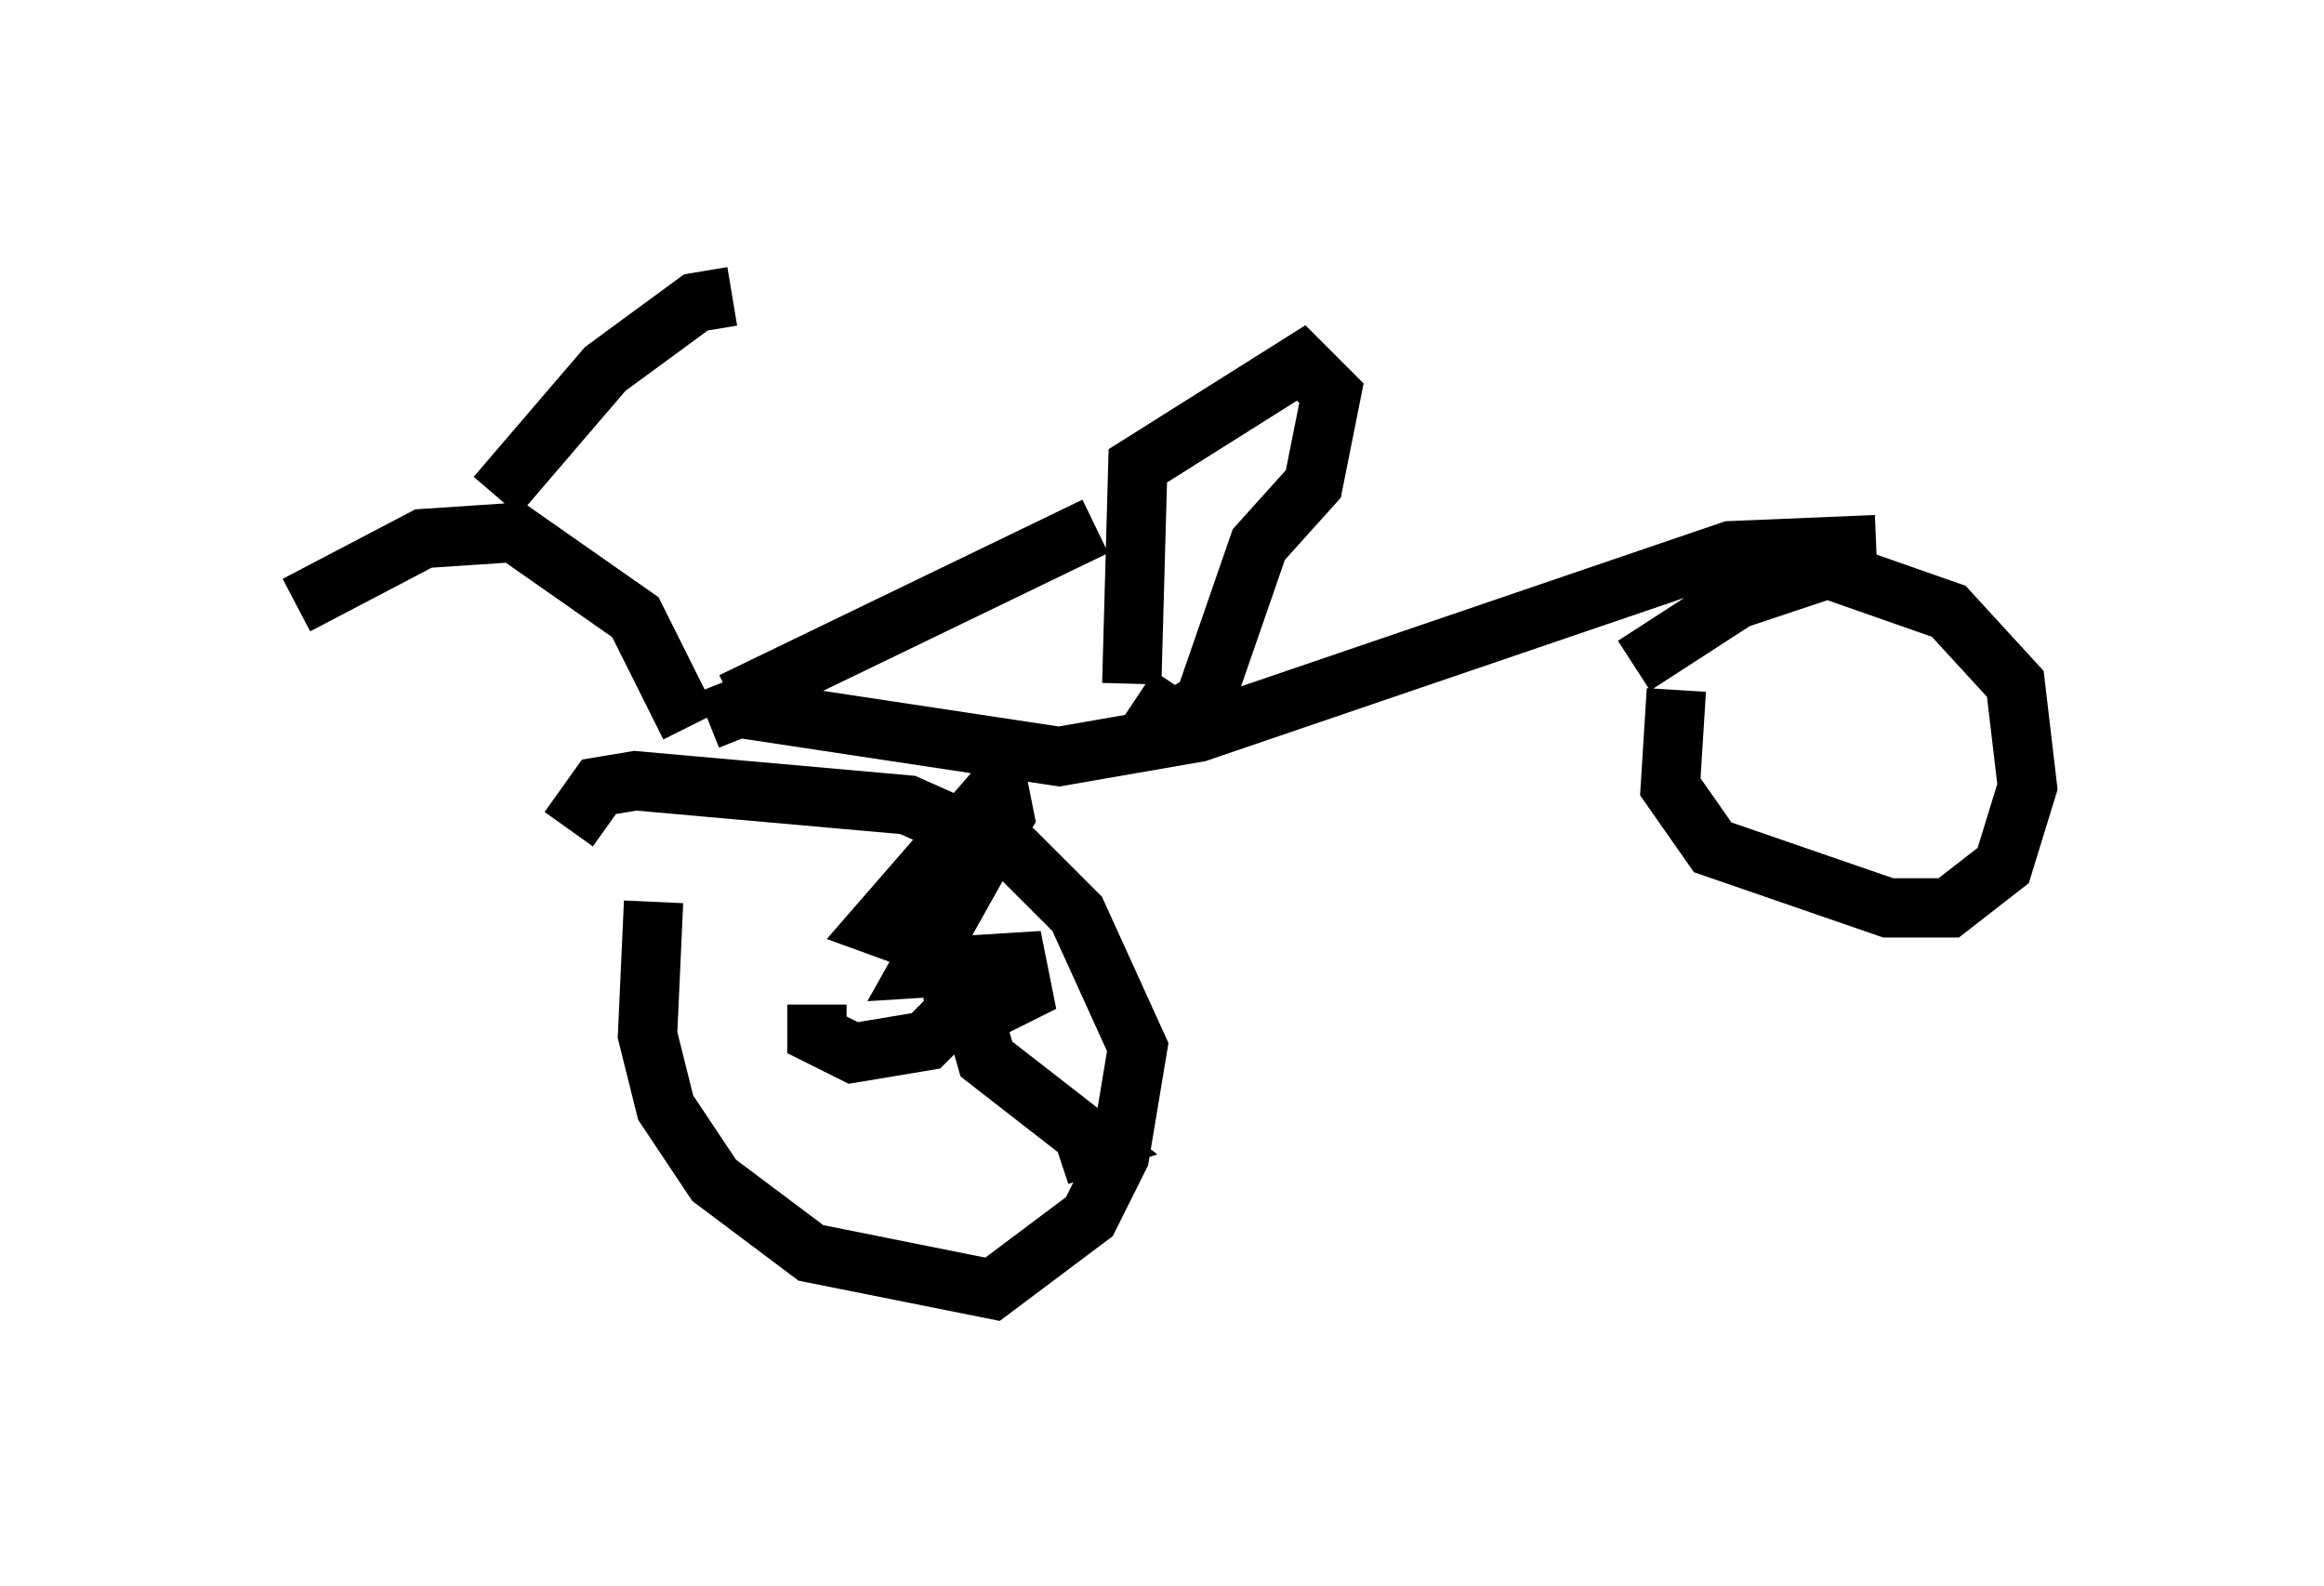 <?xml version="1.0" encoding="utf-8" ?>
<svg baseProfile="full" height="26.742" version="1.1" width="39.196" xmlns="http://www.w3.org/2000/svg" xmlns:ev="http://www.w3.org/2001/xml-events" xmlns:xlink="http://www.w3.org/1999/xlink"><defs /><rect fill="white" height="26.742" width="39.196" x="0" y="0" /><path d="M13.269, 12.861 m-2.246, 2.348 l-0.102, 2.246 0.306, 1.225 l0.817, 1.225 1.633, 1.225 l3.063, 0.613 1.633, -1.225 l0.51, -1.021 0.306, -1.838 l-1.021, -2.246 -1.021, -1.021 l-1.838, -0.817 -4.594, -0.408 l-0.613, 0.102 -0.51, 0.715 m18.681, -2.348 l-0.102, 1.633 0.715, 1.021 l2.96, 1.021 1.021, 0.0 l0.919, -0.715 0.408, -1.327 l-0.204, -1.735 -1.123, -1.225 l-2.042, -0.715 -1.531, 0.51 l-1.735, 1.123 m4.083, -2.042 l-2.45, 0.102 -8.983, 3.063 l-2.348, 0.408 -5.41, -0.817 l-0.51, 0.204 m-0.306, 0.102 l-0.919, -1.838 -2.042, -1.429 l-1.531, 0.102 -2.144, 1.123 m3.369, -1.838 l1.838, -2.144 1.531, -1.123 l0.613, -0.102 m6.738, 6.533 l0.102, -3.675 2.756, -1.735 l0.51, 0.51 -0.306, 1.531 l-0.919, 1.021 -0.919, 2.654 l-0.51, 0.306 -0.613, -0.408 m-6.84, 0.102 l6.125, -2.96 m-4.696, 8.065 l0.0, 0.51 0.613, 0.306 l1.225, -0.204 0.51, -0.51 l-0.204, -1.021 -1.123, -0.408 l2.042, -2.348 0.102, 0.51 l-1.429, 2.552 1.633, -0.102 l0.102, 0.51 -0.817, 0.408 l0.204, 0.715 1.838, 1.429 l-0.613, 0.204 " fill="none" stroke="black" stroke-width="1" /></svg>